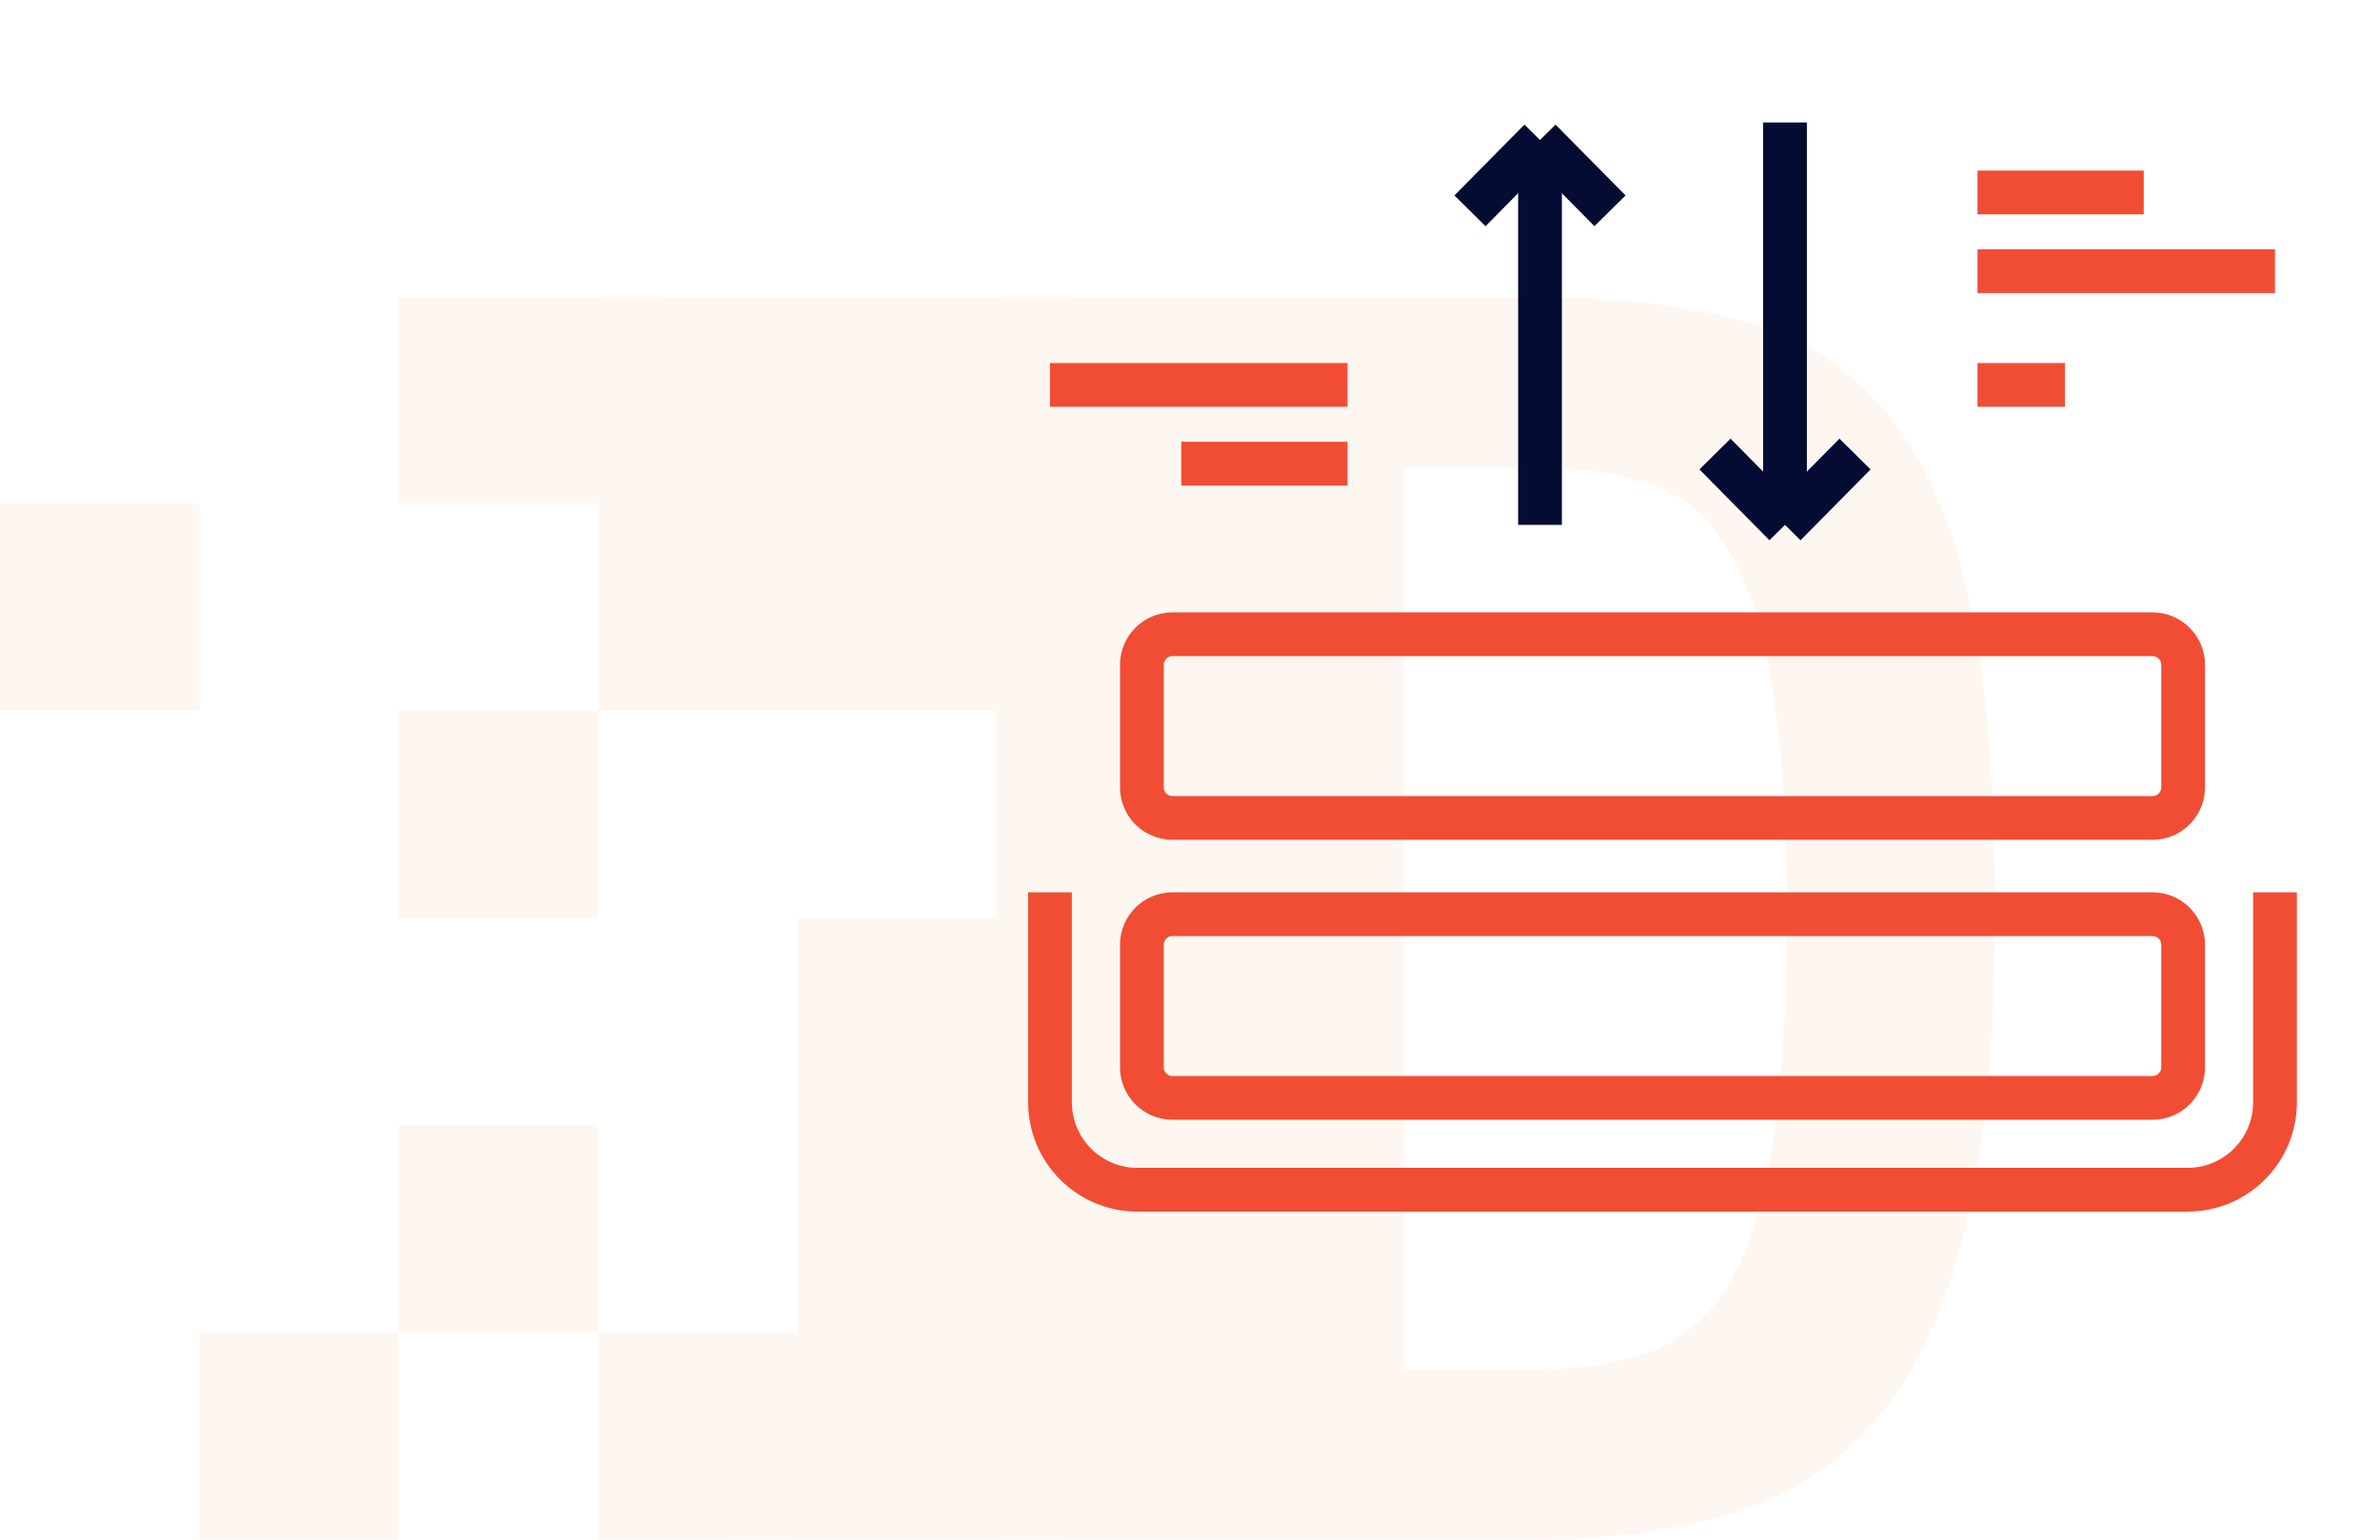 <svg width="136" height="88" viewBox="0 0 136 88" fill="none" xmlns="http://www.w3.org/2000/svg">
<g opacity="0.07">
<path d="M45.586 68.563H61.066V52.472H45.586V68.563Z" fill="#F6842D"/>
<path d="M22.789 28.776H38.27V17.008H22.789V28.776Z" fill="#F6842D"/>
<path d="M34.188 40.624H49.668V24.533H34.188V40.624ZM0 40.624H11.399V28.776H0V40.624ZM22.789 52.456H34.188V40.608H22.789V52.456Z" fill="#F6842D"/>
<path d="M45.586 80.379H61.066V64.288H45.586V80.379Z" fill="#F6842D"/>
<path d="M41.512 88H61.059V76.152H41.512V88Z" fill="#F6842D"/>
<path d="M11.398 88H22.797V76.152H11.398V88Z" fill="#F6842D"/>
<path d="M45.586 33.019H61.066V17.008H45.586V33.019Z" fill="#F6842D"/>
<path d="M22.789 76.144H34.188V64.296H22.789V76.144Z" fill="#F6842D"/>
<path d="M56.915 44.867H72.395V28.776H56.915V44.867Z" fill="#F6842D"/>
<path d="M56.915 56.69H72.395V40.599H56.915V56.69Z" fill="#F6842D"/>
<path d="M56.915 68.563H72.395V52.472H56.915V68.563Z" fill="#F6842D"/>
<path d="M56.915 80.379H72.395V64.288H56.915V80.379Z" fill="#F6842D"/>
<path d="M56.992 17.008V28.776H68.314V76.152H56.915V88H87.468C92.058 88 96.032 87.456 99.374 86.359C102.717 85.278 105.459 83.373 107.615 80.651C109.772 77.929 111.389 74.247 112.437 69.604C113.484 64.976 114 59.093 114 51.936C114 44.715 113.515 38.855 112.537 34.372C111.551 29.809 110.011 26.262 107.916 23.741C105.839 21.127 103.014 19.27 99.852 18.441C96.579 17.48 92.612 17 87.968 17L56.992 17.008ZM80.197 26.719H87.568C90.109 26.719 92.312 27.023 94.145 27.631C96.06 28.191 97.685 29.515 98.666 31.314C99.852 33.155 100.699 35.741 101.223 39.079C101.816 42.417 102.109 46.844 102.109 52.368C102.109 57.876 101.801 62.335 101.215 65.737C100.699 69.075 99.852 71.693 98.674 73.598C97.585 75.358 95.957 76.683 94.053 77.361C92.204 77.977 90.048 78.281 87.56 78.281H80.197V26.719Z" fill="#F6842D"/>
<path d="M45.586 40.624H56.984V28.776H45.586V40.624Z" fill="#F6842D"/>
<path d="M34.188 88H45.586V76.152H34.188V88Z" fill="#F6842D"/>
<path d="M34.188 28.776L45.586 28.776V17.008H34.188V28.776Z" fill="#F6842D"/>
</g>
<path d="M130 51V63C130 65.761 127.761 68 125 68H65C62.239 68 60 65.761 60 63V51" stroke="#F14D34" stroke-width="2.5"/>
<path d="M65.25 61V54C65.25 53.033 66.034 52.25 67 52.25H123C123.966 52.25 124.75 53.033 124.75 54V61C124.75 61.967 123.966 62.75 123 62.75H67C66.034 62.75 65.25 61.967 65.25 61Z" stroke="#F14D34" stroke-width="2.5"/>
<path d="M65.25 45V38C65.25 37.033 66.034 36.25 67 36.25H123C123.966 36.25 124.75 37.033 124.75 38V45C124.75 45.967 123.966 46.75 123 46.75H67C66.034 46.75 65.25 45.967 65.25 45Z" stroke="#F14D34" stroke-width="2.5"/>
<path d="M84 12.05L88 8M88 8L92 12.05M88 8V30" stroke="#050C33" stroke-width="2.5"/>
<path d="M77 26.5H67.5" stroke="#F14D34" stroke-width="2.5"/>
<path d="M77 22L60 22" stroke="#F14D34" stroke-width="2.5"/>
<path d="M113 11H122.5" stroke="#F14D34" stroke-width="2.5"/>
<path d="M113 22H118" stroke="#F14D34" stroke-width="2.5"/>
<path d="M113 15.5L130 15.5" stroke="#F14D34" stroke-width="2.5"/>
<path d="M98 25.95L102 30M102 30L106 25.95M102 30V7" stroke="#050C33" stroke-width="2.5"/>
</svg>
